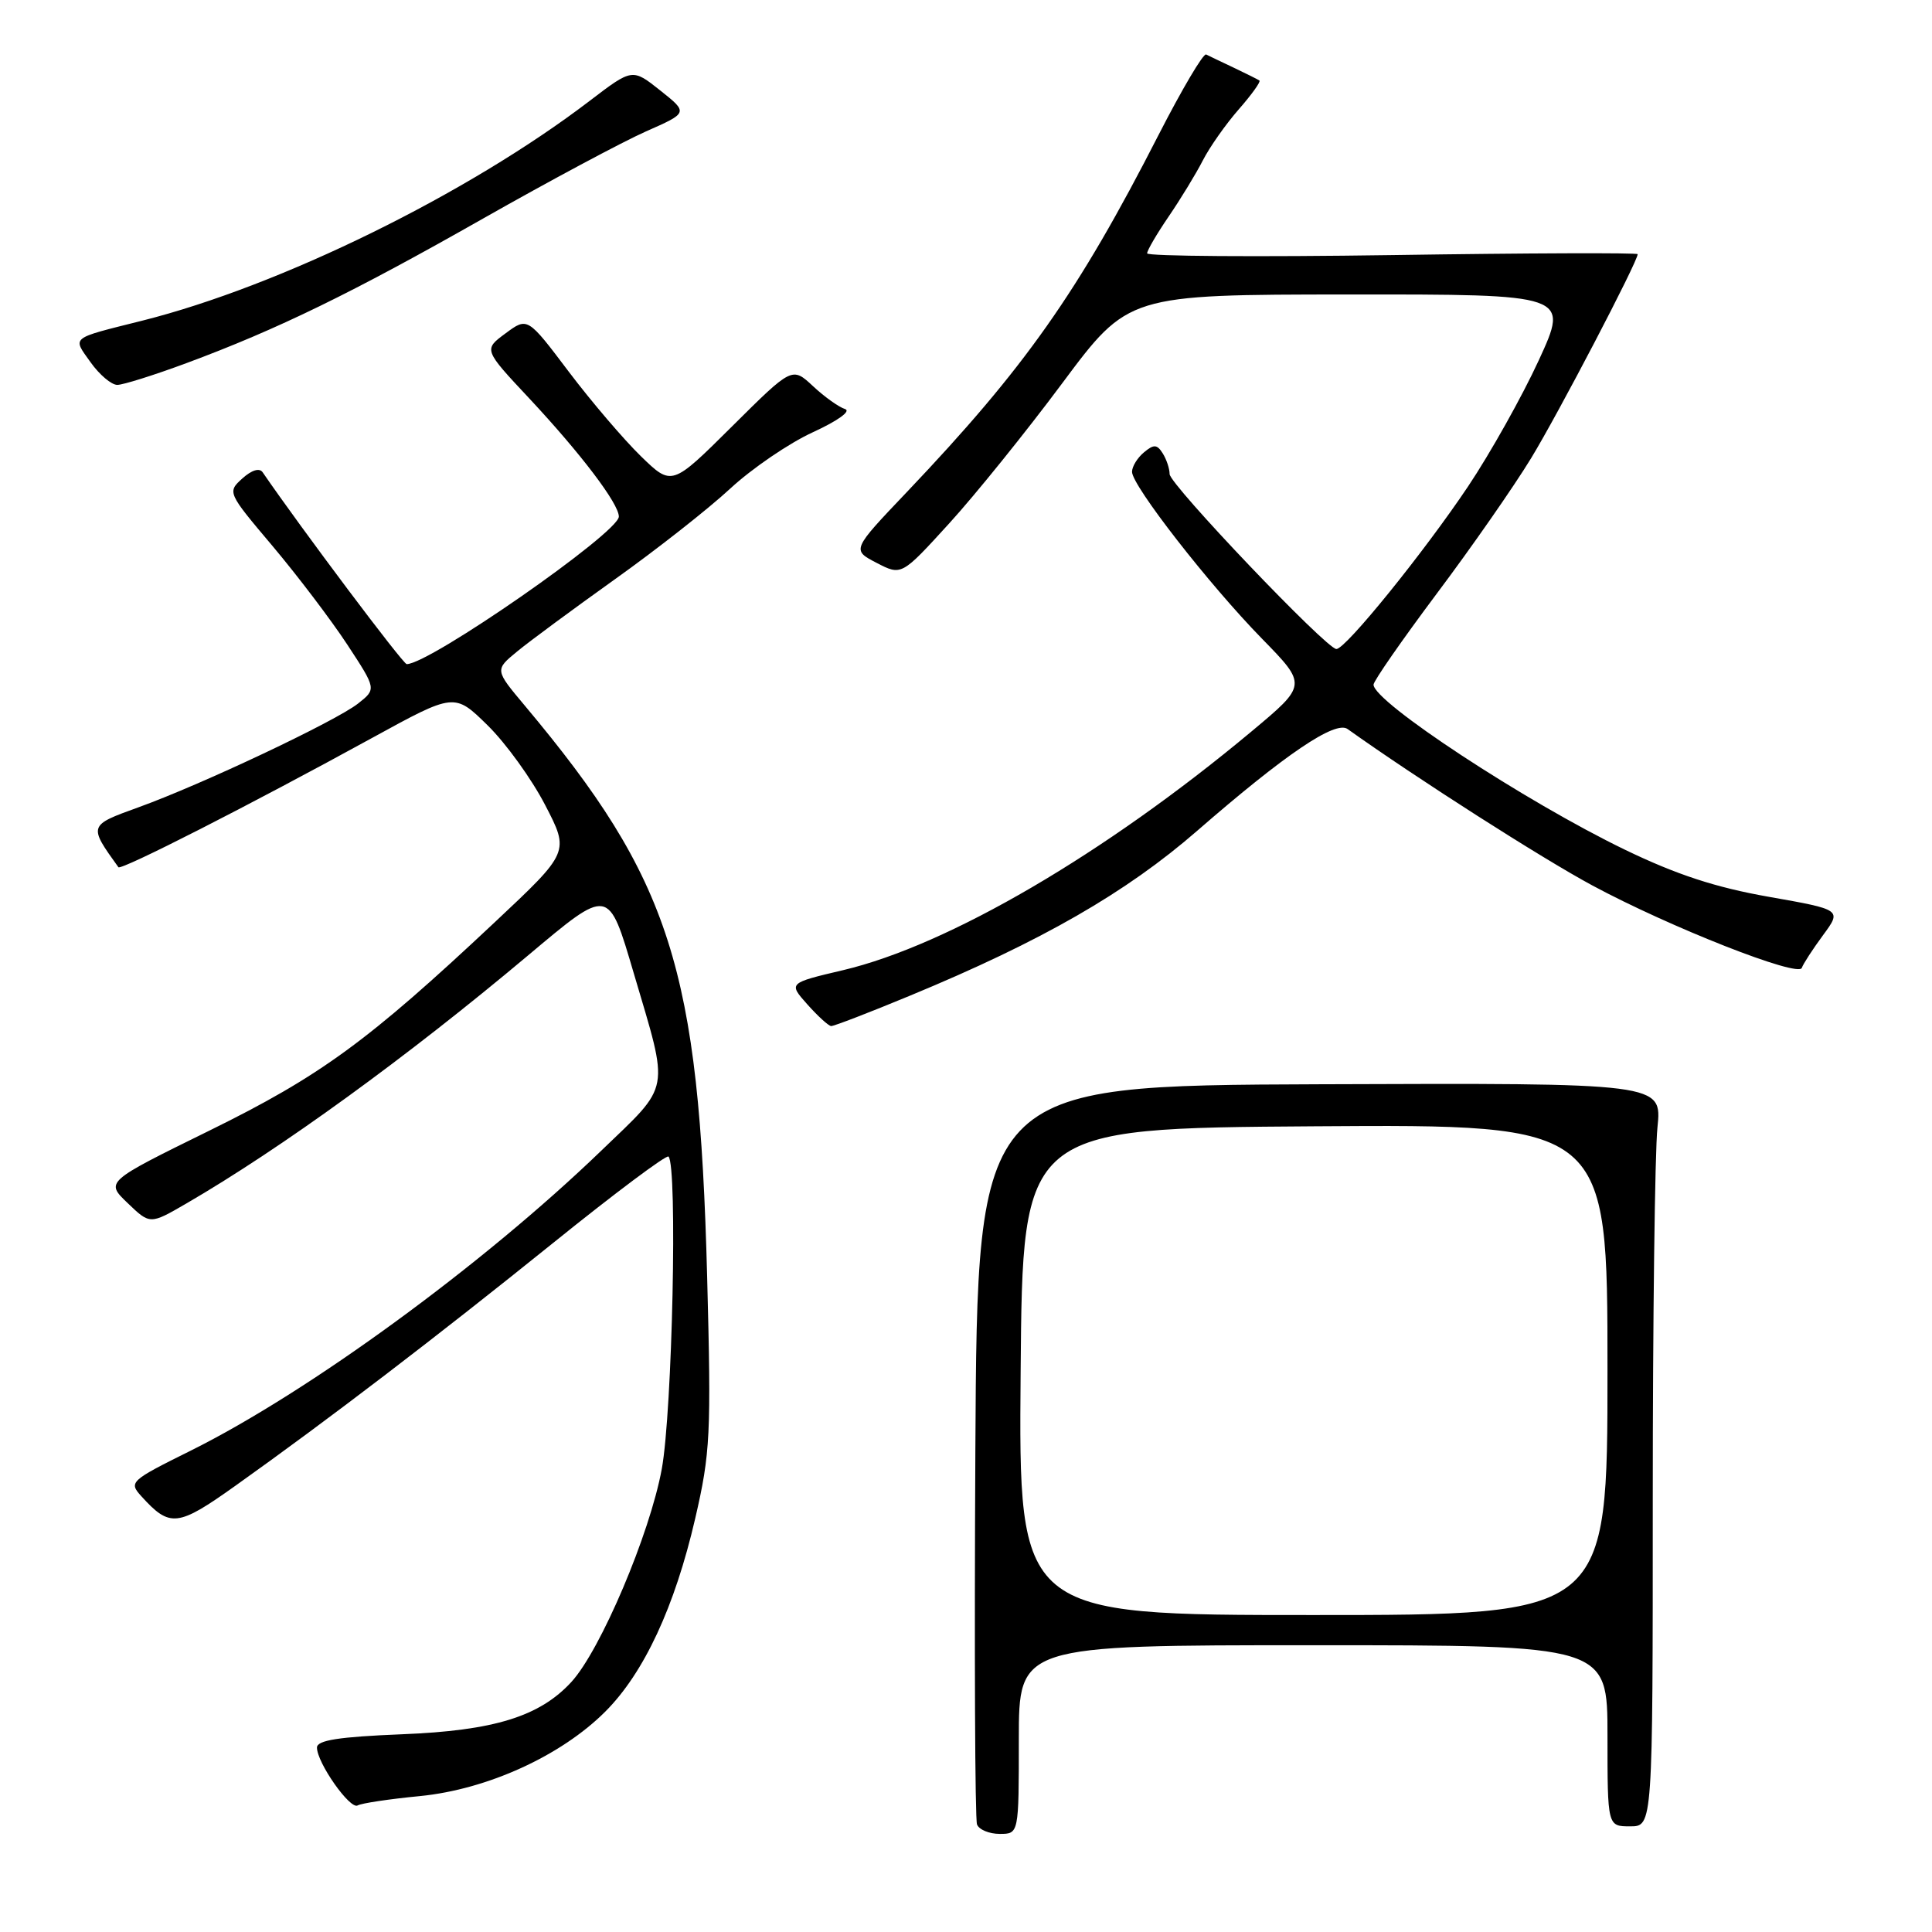 <?xml version="1.0" encoding="UTF-8" standalone="no"?>
<!DOCTYPE svg PUBLIC "-//W3C//DTD SVG 1.1//EN" "http://www.w3.org/Graphics/SVG/1.1/DTD/svg11.dtd" >
<svg xmlns="http://www.w3.org/2000/svg" xmlns:xlink="http://www.w3.org/1999/xlink" version="1.1" viewBox="0 0 256 256">
 <g >
 <path fill="currentColor"
d=" M 135.00 230.50 C 135.00 218.00 135.00 218.00 174.00 218.00 C 213.00 218.00 213.00 218.00 213.00 230.00 C 213.00 242.00 213.00 242.00 216.00 242.00 C 219.00 242.00 219.00 242.00 219.00 198.65 C 219.00 174.80 219.28 152.64 219.62 149.40 C 220.23 143.50 220.23 143.50 174.87 143.67 C 129.50 143.84 129.50 143.84 129.24 192.17 C 129.10 218.75 129.19 241.06 129.46 241.75 C 129.72 242.44 131.08 243.00 132.47 243.00 C 135.00 243.00 135.00 243.00 135.00 230.50 Z  M 55.65 237.99 C 64.57 237.11 74.34 232.66 80.20 226.80 C 85.34 221.66 89.41 212.91 92.12 201.20 C 94.13 192.51 94.25 190.08 93.70 169.15 C 92.63 128.26 88.90 116.60 69.53 93.49 C 65.56 88.76 65.56 88.76 68.53 86.32 C 70.16 84.97 76.00 80.67 81.50 76.74 C 87.00 72.82 93.86 67.43 96.75 64.75 C 99.63 62.08 104.57 58.71 107.72 57.27 C 111.01 55.76 112.82 54.46 111.97 54.20 C 111.16 53.95 109.25 52.59 107.73 51.17 C 104.96 48.59 104.96 48.59 96.99 56.51 C 89.02 64.43 89.02 64.43 84.93 60.46 C 82.69 58.28 78.38 53.24 75.37 49.26 C 69.90 42.01 69.90 42.01 66.99 44.17 C 64.07 46.32 64.07 46.32 70.13 52.79 C 76.97 60.11 82.00 66.74 82.00 68.45 C 82.00 70.57 56.93 88.00 53.89 88.00 C 53.40 88.00 39.92 70.04 34.81 62.59 C 34.39 61.96 33.35 62.28 32.11 63.40 C 30.11 65.21 30.14 65.28 36.12 72.36 C 39.43 76.29 43.88 82.16 46.01 85.40 C 49.88 91.30 49.88 91.30 47.45 93.22 C 44.46 95.57 26.71 103.96 18.30 106.99 C 11.71 109.37 11.71 109.38 15.69 114.91 C 16.02 115.37 33.10 106.67 49.36 97.75 C 60.22 91.80 60.22 91.80 64.61 96.11 C 67.02 98.47 70.45 103.22 72.23 106.66 C 75.47 112.90 75.47 112.90 65.56 122.20 C 48.74 137.99 42.47 142.57 27.73 149.82 C 13.96 156.59 13.96 156.59 16.92 159.42 C 19.88 162.26 19.88 162.26 24.69 159.47 C 37.27 152.16 53.93 140.07 69.92 126.64 C 80.77 117.53 80.59 117.50 83.98 128.97 C 88.71 144.99 88.99 143.50 79.64 152.50 C 63.96 167.61 40.93 184.43 25.25 192.23 C 17.23 196.21 17.04 196.39 18.73 198.26 C 22.52 202.44 23.53 202.33 31.22 196.85 C 43.57 188.06 57.85 177.14 73.30 164.69 C 81.43 158.13 88.31 152.98 88.58 153.25 C 89.79 154.46 89.09 186.98 87.69 194.64 C 86.11 203.26 79.58 218.65 75.71 222.87 C 71.50 227.45 65.45 229.32 53.25 229.80 C 44.89 230.14 42.00 230.59 42.00 231.56 C 42.00 233.58 46.39 239.82 47.39 239.23 C 47.88 238.94 51.60 238.38 55.65 237.99 Z  M 120.63 131.91 C 138.03 124.71 149.23 118.27 158.65 110.07 C 170.33 99.91 176.94 95.44 178.56 96.60 C 187.75 103.15 204.29 113.72 211.00 117.33 C 221.30 122.87 238.31 129.56 238.75 128.25 C 238.93 127.72 240.19 125.78 241.56 123.92 C 244.05 120.54 244.05 120.54 234.37 118.83 C 227.32 117.59 222.14 115.89 215.31 112.59 C 202.10 106.20 182.00 93.00 182.00 90.72 C 182.00 90.24 185.77 84.82 190.37 78.67 C 194.98 72.53 200.60 64.46 202.87 60.73 C 206.47 54.83 217.00 34.67 217.00 33.68 C 217.00 33.48 202.38 33.53 184.50 33.80 C 166.62 34.06 152.00 33.96 152.00 33.57 C 152.00 33.18 153.29 30.98 154.86 28.68 C 156.43 26.38 158.47 23.04 159.38 21.26 C 160.29 19.48 162.44 16.43 164.15 14.48 C 165.86 12.53 167.09 10.81 166.88 10.67 C 166.67 10.52 165.15 9.77 163.50 8.98 C 161.85 8.20 160.19 7.41 159.82 7.22 C 159.45 7.03 156.62 11.82 153.53 17.85 C 142.82 38.80 135.80 48.75 120.18 65.18 C 112.86 72.87 112.86 72.87 116.15 74.58 C 119.45 76.29 119.45 76.29 125.74 69.39 C 129.20 65.60 135.96 57.22 140.76 50.77 C 149.50 39.04 149.50 39.04 178.70 39.02 C 207.91 39.00 207.91 39.00 203.90 47.73 C 201.69 52.53 197.47 60.06 194.51 64.48 C 188.65 73.22 178.31 86.00 177.08 86.00 C 175.77 86.00 155.00 64.21 154.98 62.82 C 154.98 62.09 154.56 60.85 154.06 60.06 C 153.31 58.87 152.88 58.85 151.58 59.94 C 150.71 60.66 150.00 61.82 150.00 62.52 C 150.00 64.35 160.20 77.45 167.22 84.63 C 173.21 90.76 173.21 90.76 165.82 96.93 C 146.40 113.14 125.65 125.26 111.72 128.55 C 104.46 130.26 104.46 130.26 106.98 133.09 C 108.37 134.65 109.79 135.94 110.13 135.96 C 110.48 135.98 115.21 134.16 120.63 131.91 Z  M 24.72 48.11 C 36.77 43.64 46.65 38.82 63.99 28.97 C 72.77 23.99 82.49 18.79 85.58 17.42 C 91.20 14.94 91.20 14.94 87.49 11.99 C 83.79 9.05 83.79 9.05 78.14 13.36 C 61.98 25.70 37.17 37.89 18.81 42.50 C 9.20 44.91 9.58 44.60 12.00 48.00 C 13.17 49.65 14.77 51.00 15.54 51.00 C 16.31 51.00 20.44 49.70 24.72 48.11 Z  M 135.24 181.75 C 135.50 149.50 135.50 149.50 174.25 149.24 C 213.00 148.98 213.00 148.98 213.00 181.49 C 213.00 214.00 213.00 214.00 173.99 214.00 C 134.97 214.00 134.97 214.00 135.24 181.75 Z "/>
</g>
</svg>
